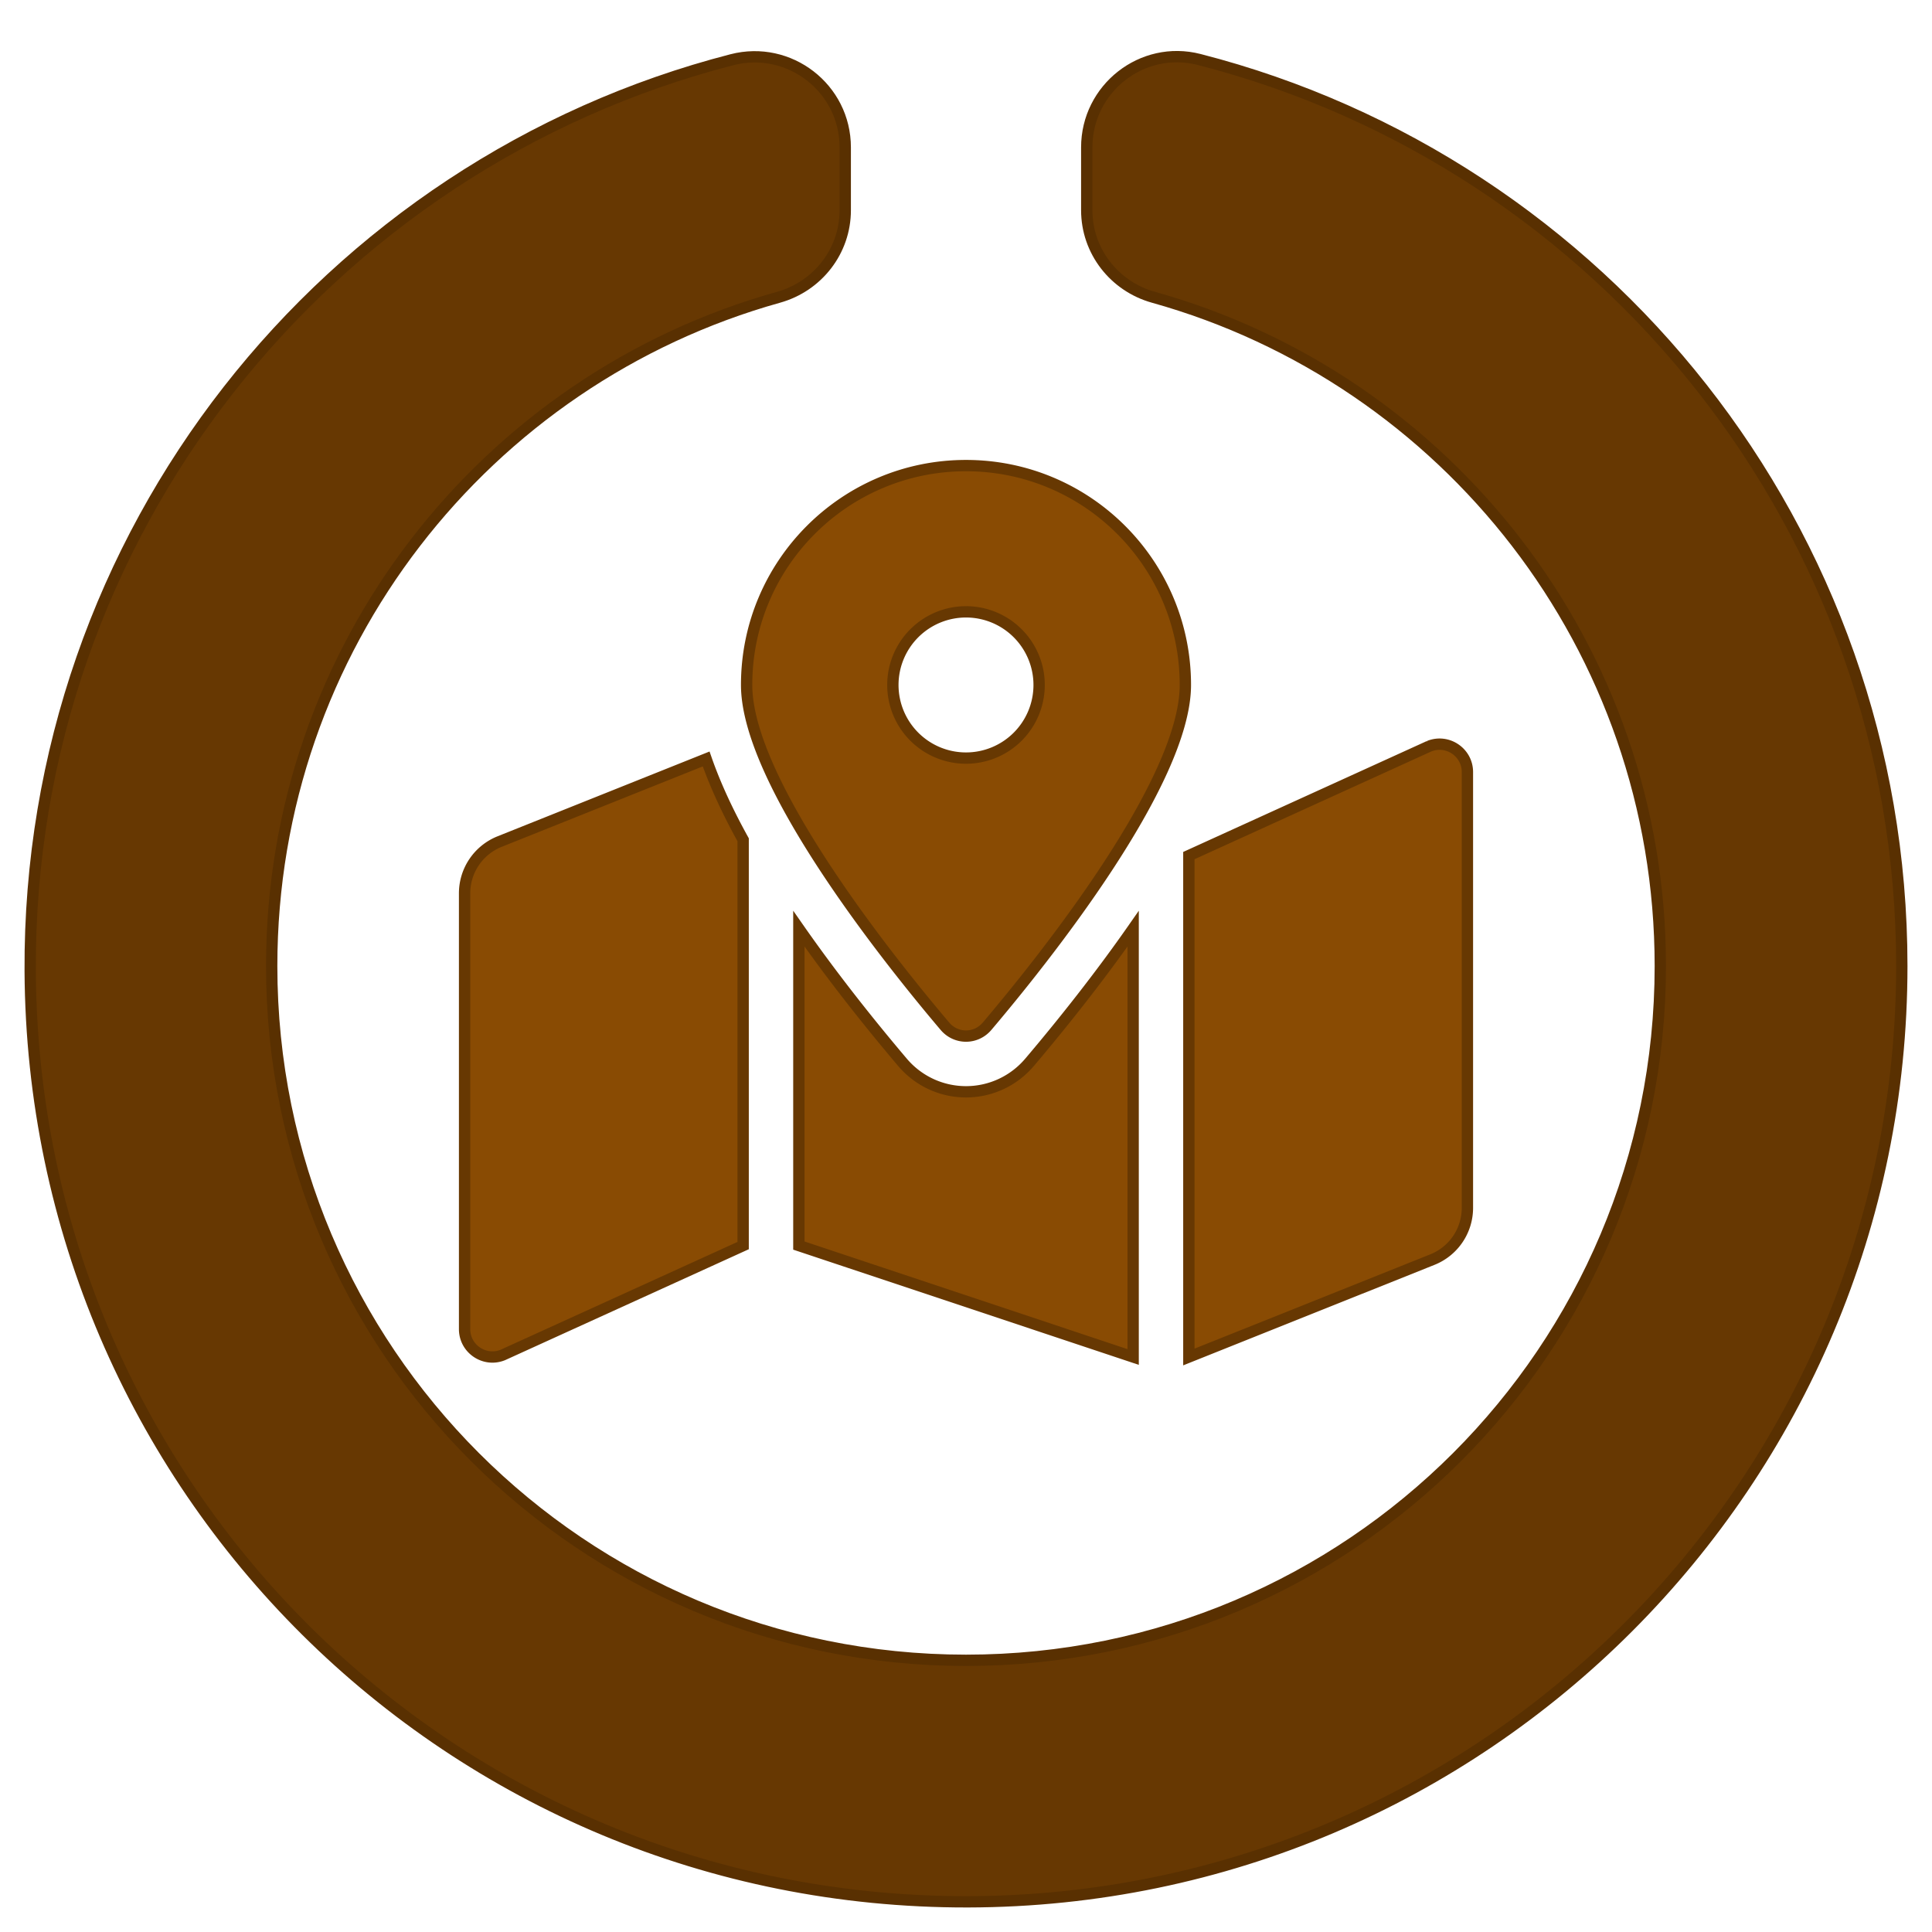<svg xmlns="http://www.w3.org/2000/svg" viewBox="0 0 512 512"><g stroke-width="3"><path d="M288 39.056v16.66c0 10.804 7.28 20.16 17.686 23.066C383.204 100.434 440 171.518 440 256c0 101.69-82.295 184-184 184-101.69 0-184-82.295-184-184 0-84.47 56.786-155.564 134.312-177.22C216.72 75.874 224 66.517 224 55.712V39.064c0-15.71-14.834-27.153-30.046-23.234C86.603 43.482 7.394 141.206 8.003 257.332 8.723 394.384 119.48 504.288 256.534 504 393.255 503.71 504 392.788 504 256c0-115.633-79.14-212.78-186.21-240.236C302.678 11.89 288 23.456 288 39.056z" fill="#673802" stroke="#593001"/><path d="M256 123.388c-32.108 0-58.136 26.027-58.136 58.136 0 25.958 37.996 73.27 52.553 90.442 2.948 3.48 8.222 3.48 11.166 0 14.557-17.173 52.553-64.484 52.553-90.442 0-32.108-26.027-58.136-58.136-58.136zm0 77.514a19.38 19.38 0 0 1-19.379-19.379A19.38 19.38 0 0 1 256 162.145a19.38 19.38 0 0 1 19.379 19.379A19.38 19.38 0 0 1 256 200.902zm-123.598 22.124a14.767 14.767 0 0 0-9.283 13.708V352.23c0 5.223 5.274 8.794 10.123 6.856l63.7-28.994V222.55c-4.08-7.373-7.415-14.552-9.805-21.418zM256 289.338c-6.492 0-12.633-2.85-16.845-7.825-9.07-10.704-18.72-22.894-27.448-35.398v83.974l88.588 29.53V246.12c-8.73 12.5-18.373 24.694-27.448 35.398-4.213 4.97-10.354 7.82-16.845 7.82zm122.758-91.59l-63.7 28.994v132.88l64.54-25.815a14.763 14.763 0 0 0 9.283-13.708v-115.496c0-5.223-5.274-8.794-10.123-6.856z" fill="#894b03" stroke="#673802"/></g></svg>